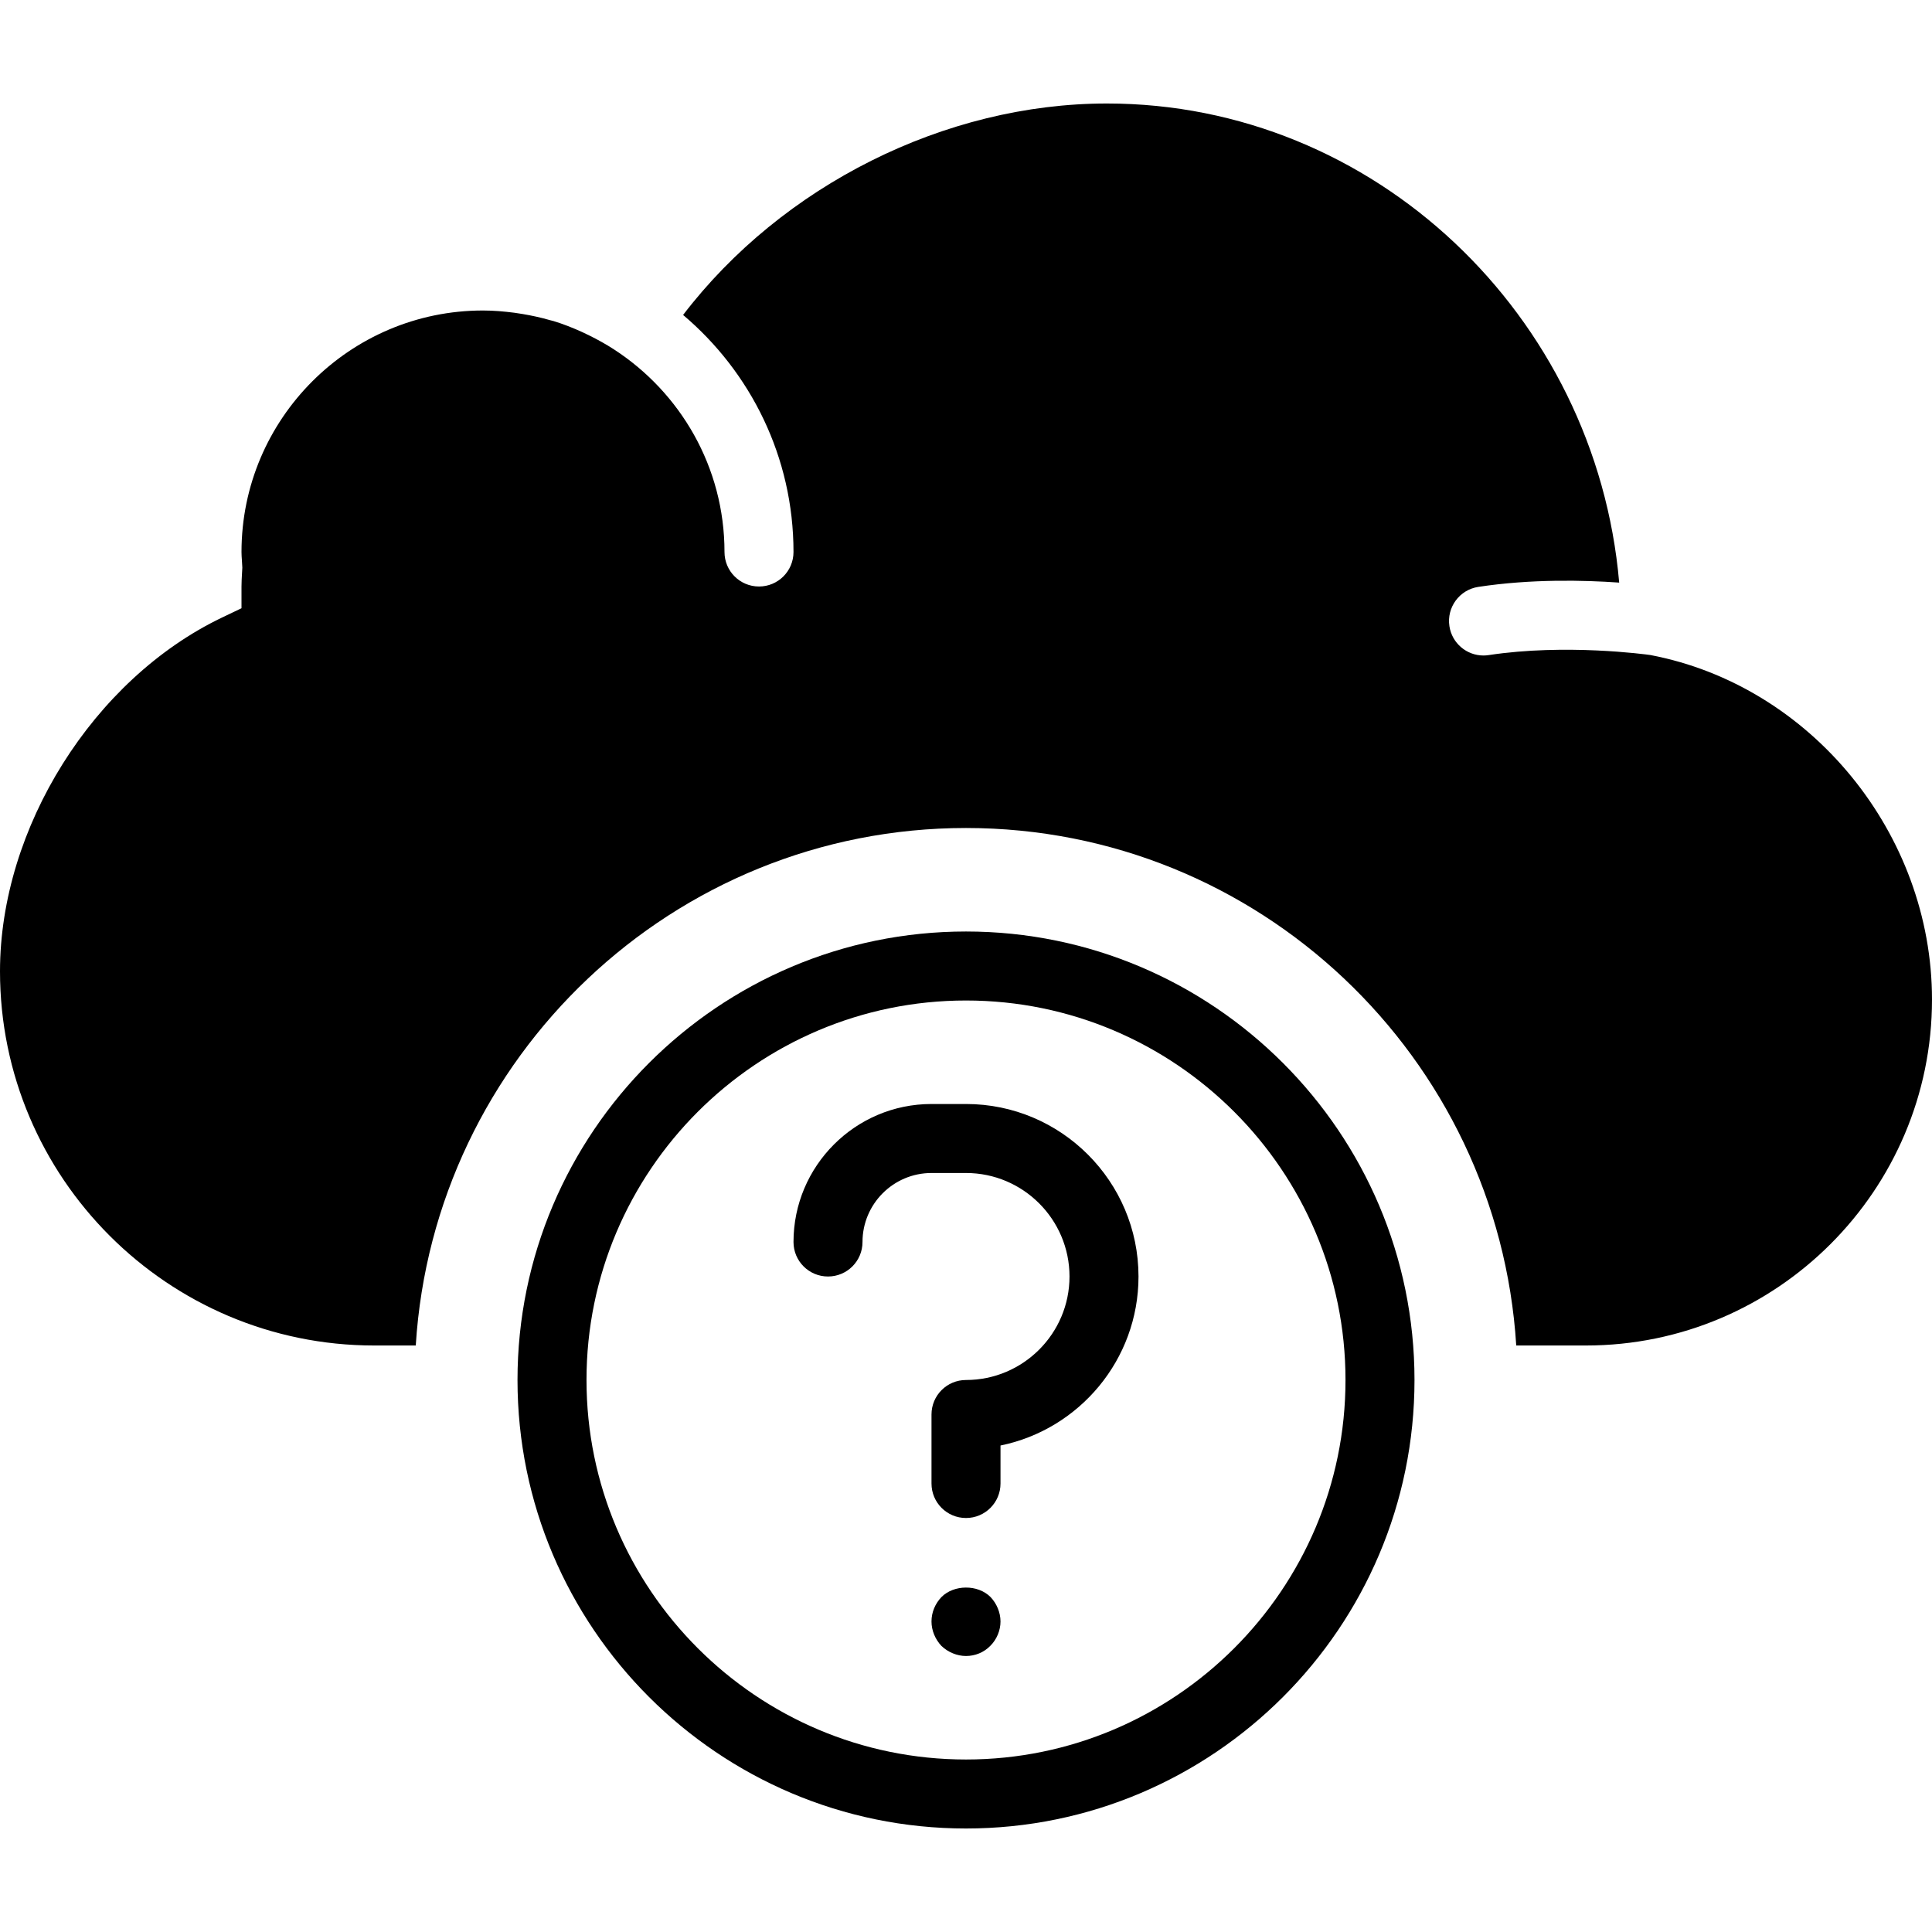<?xml version="1.0" encoding="iso-8859-1"?>
<!-- Generator: Adobe Illustrator 18.0.0, SVG Export Plug-In . SVG Version: 6.00 Build 0)  -->
<!DOCTYPE svg PUBLIC "-//W3C//DTD SVG 1.1//EN" "http://www.w3.org/Graphics/SVG/1.1/DTD/svg11.dtd">
<svg version="1.1" id="Capa_1" xmlns="http://www.w3.org/2000/svg" xmlns:xlink="http://www.w3.org/1999/xlink" x="0px" y="0px"
	 viewBox="0 0 56 56" style="enable-background:new 0 0 56 56;" xml:space="preserve">
<g>
	<path d="M27.29,46.29C27.109,46.479,27,46.729,27,47c0,0.26,0.109,0.52,0.29,0.71C27.479,47.89,27.74,48,28,48s0.52-0.101,0.71-0.3
		C28.89,47.52,29,47.26,29,47s-0.11-0.521-0.29-0.71C28.34,45.92,27.649,45.93,27.29,46.29z"/>
	<path d="M28,27c-7.168,0-13,5.832-13,13s5.832,13,13,13s13-5.832,13-13S35.168,27,28,27z M28,51c-6.065,0-11-4.935-11-11
		s4.935-11,11-11s11,4.935,11,11S34.065,51,28,51z"/>
	<path d="M28,32h-1c-2.206,0-4,1.794-4,4c0,0.553,0.447,1,1,1s1-0.447,1-1c0-1.103,0.897-2,2-2h1c1.654,0,3,1.346,3,3s-1.346,3-3,3
		c-0.553,0-1,0.447-1,1v2c0,0.553,0.447,1,1,1s1-0.447,1-1v-1.101c2.279-0.465,4-2.484,4-4.899C33,34.243,30.757,32,28,32z"/>
	<path d="M47.835,18.986c-0.137-0.019-2.457-0.335-4.684,0.002C43.1,18.996,43.049,19,42.999,19c-0.486,0-0.912-0.354-0.987-0.85
		c-0.083-0.546,0.292-1.056,0.838-1.139c1.531-0.233,3.062-0.196,4.083-0.124C46.262,9.135,39.83,3,32.085,3
		C27.388,3,22.667,5.379,19.8,9.129C21.754,10.781,23,13.246,23,16c0,0.553-0.447,1-1,1s-1-0.447-1-1
		c0-2.462-1.281-4.627-3.209-5.876c-0.227-0.147-0.462-0.277-0.702-0.396c-0.069-0.034-0.139-0.069-0.21-0.101
		c-0.272-0.124-0.55-0.234-0.835-0.321c-0.035-0.01-0.071-0.017-0.106-0.027c-0.259-0.075-0.522-0.132-0.789-0.177
		c-0.078-0.013-0.155-0.025-0.233-0.036C14.614,9.027,14.309,9,14,9c-3.859,0-7,3.141-7,7c0,0.082,0.006,0.163,0.012,0.244
		l0.012,0.21l-0.009,0.16C7.008,16.744,7,16.873,7,17v0.63l-0.567,0.271C2.705,19.688,0,24,0,28.154C0,34.135,4.865,39,10.845,39
		h1.206c0.52-8.356,7.465-15,15.949-15s15.429,6.644,15.949,15h2.022C51.501,39,56,34.501,56,28.972
		C56,24.161,52.49,19.872,47.835,18.986z"/>
</g>
<g>
</g>
<g>
</g>
<g>
</g>
<g>
</g>
<g>
</g>
<g>
</g>
<g>
</g>
<g>
</g>
<g>
</g>
<g>
</g>
<g>
</g>
<g>
</g>
<g>
</g>
<g>
</g>
<g>
</g>
</svg>
